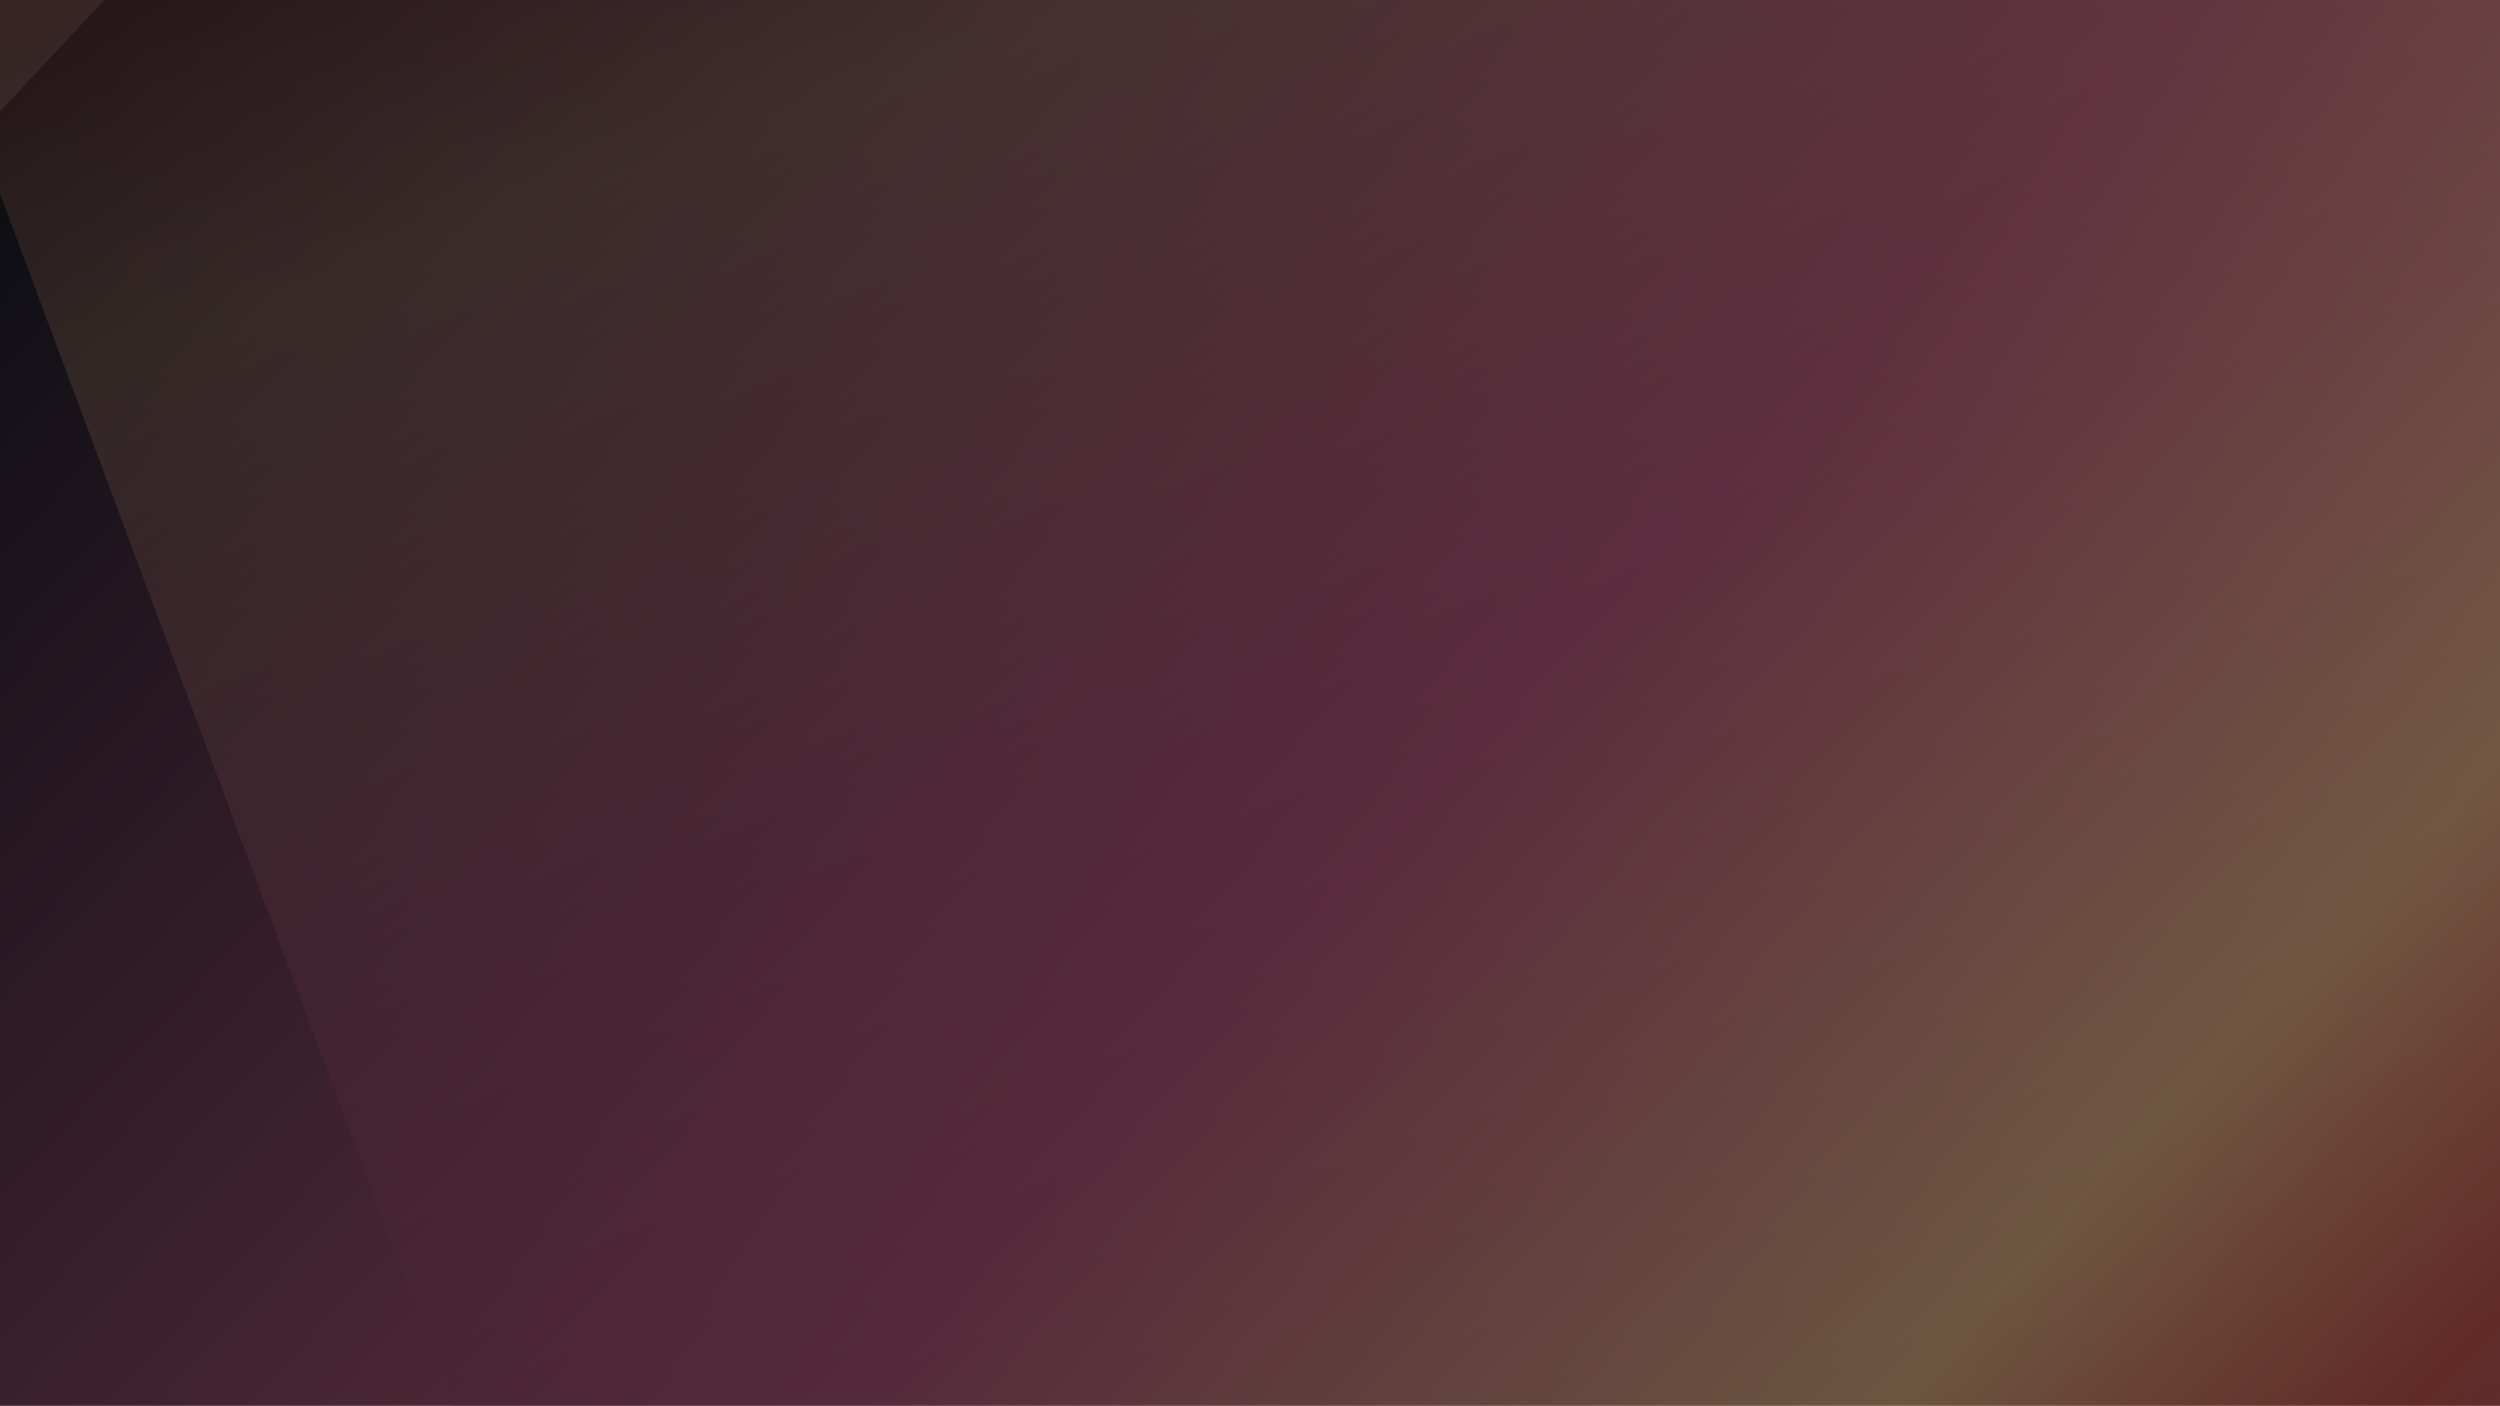 <svg width="1366" height="768" viewBox="0 0 1366 768" fill="none" xmlns="http://www.w3.org/2000/svg">
<rect x="0" y="0" width="1366" height="768" fill="#333333" stroke="none"/>
<g clip-path="url(#clip0_22_49)">
<rect width="1891" height="1650.52" transform="translate(-609 712.229) rotate(-46.922)" fill="url(#paint0_linear_22_49)"/>
<rect width="1891" height="1587.93" transform="translate(2225.94 661.64) rotate(159.528)" fill="url(#paint1_linear_22_49)" fill-opacity="0.25"/>
<rect width="1366" height="768" fill="#111111" fill-opacity="0.5"/>
</g>
<defs>
<linearGradient id="paint0_linear_22_49" x1="945.5" y1="0" x2="945.5" y2="1650.52" gradientUnits="userSpaceOnUse">
<stop stop-color="#070A17"/>
<stop offset="0.5" stop-color="#A84A6D"/>
<stop offset="0.75" stop-color="#F5C382"/>
<stop offset="0.875" stop-color="#DD5342"/>
<stop offset="0.938" stop-color="#D2605B"/>
<stop offset="1" stop-color="#FBF9DC"/>
</linearGradient>
<linearGradient id="paint1_linear_22_49" x1="945.5" y1="0" x2="945.5" y2="1587.93" gradientUnits="userSpaceOnUse">
<stop stop-color="#070A17"/>
<stop offset="0.5" stop-color="#A84A6D"/>
<stop offset="0.75" stop-color="#F5C382"/>
<stop offset="0.875" stop-color="#DD5342"/>
<stop offset="0.938" stop-color="#D2605B"/>
<stop offset="1" stop-color="#FBF9DC"/>
</linearGradient>
<clipPath id="clip0_22_49">
<rect width="1366" height="768" fill="white"/>
</clipPath>
</defs>
</svg>
